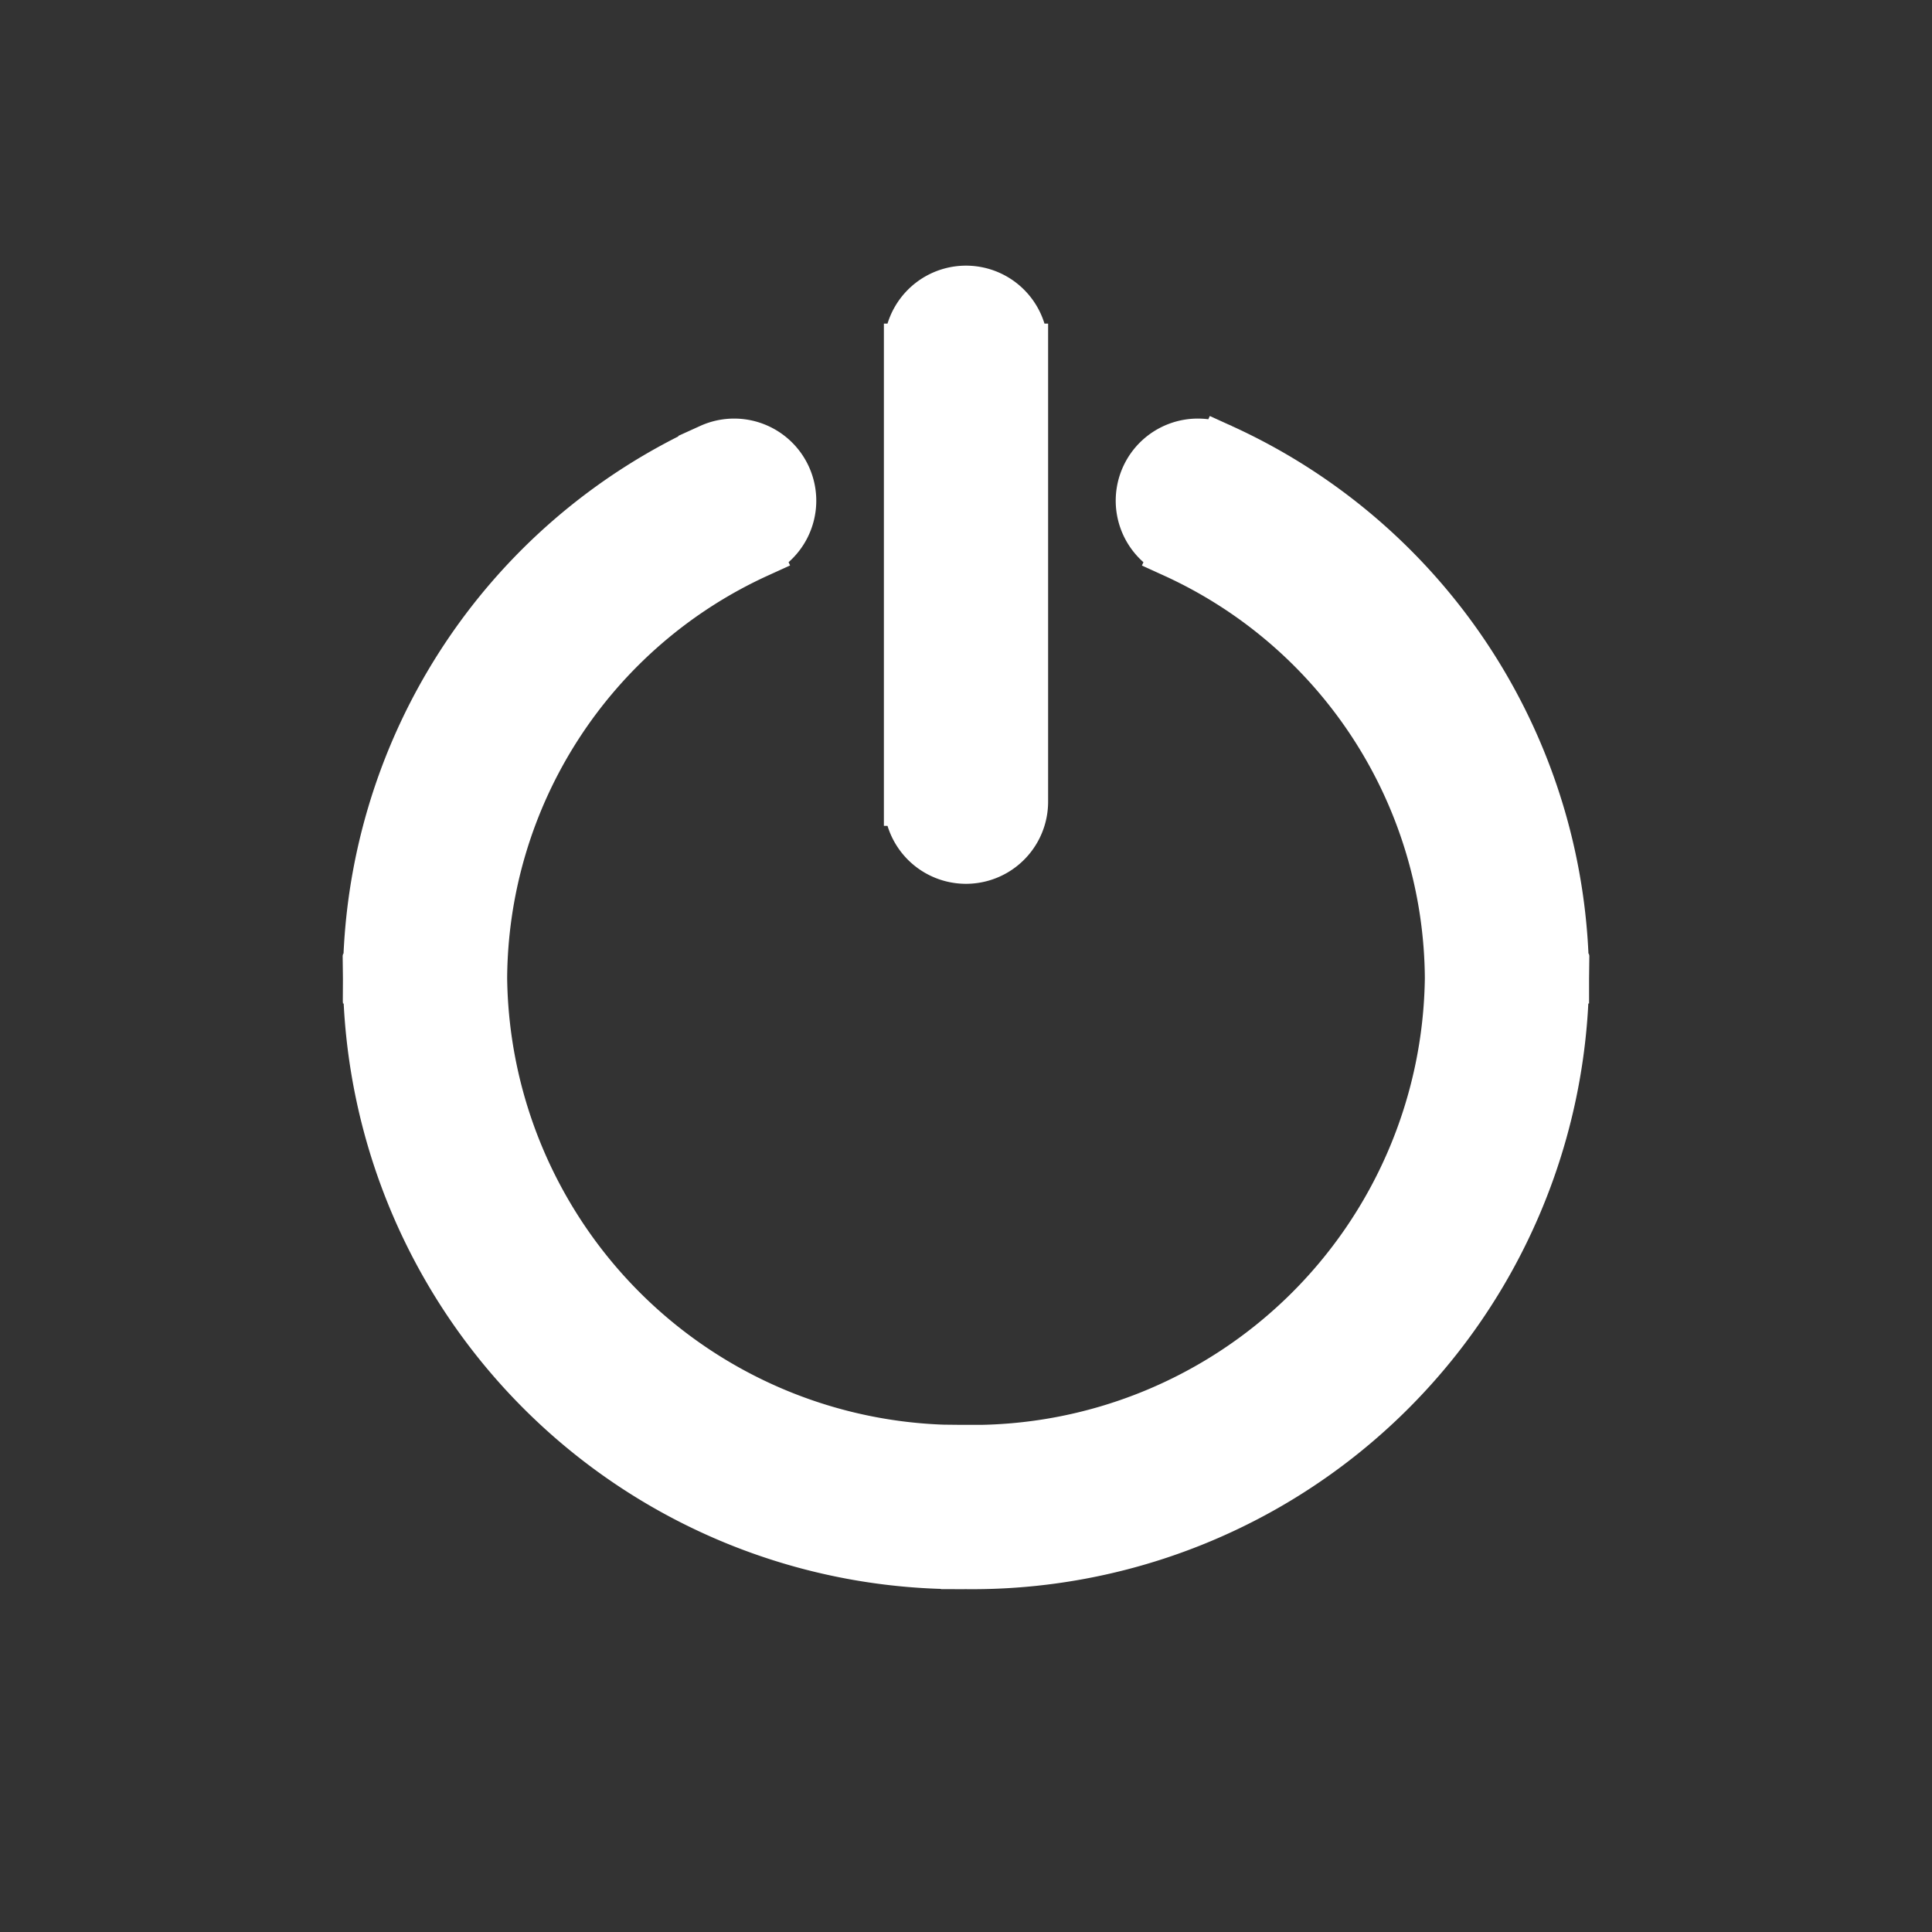 <svg width="256" height="256" viewBox="0 -0.5 25 25" fill="none" xmlns="http://www.w3.org/2000/svg" stroke="#fff" stroke-width=".625"><rect x="0" y="-0.5" width="25" height="25" fill="#333333" stroke="none"/><path d="M11.75 9.874a.75.75 0 001.5 0h-1.5zM13.25 4a.75.75 0 00-1.5 0h1.5zM9.81 6.662a.75.75 0 00-.62-1.366l.62 1.366zM5.5 12.16l-.75-.004v.013l.75-.009zm7 6.84l.009-.75h-.018l.009.75zm7-6.84l.75.009v-.013l-.75.004zm-3.69-6.864a.75.75 0 10-.62 1.366l.62-1.366zm-2.56 4.578V4h-1.5v5.874h1.5zM9.19 5.296a7.581 7.581 0 00-4.44 6.86l1.5.008a6.081 6.081 0 013.56-5.502l-.62-1.366zM4.75 12.17a7.671 7.671 0 007.759 7.581l-.018-1.5a6.17 6.17 0 01-6.241-6.099l-1.5.018zm7.741 7.581a7.67 7.67 0 007.759-7.581l-1.5-.018a6.171 6.171 0 01-6.241 6.099l-.018 1.5zm7.759-7.594a7.581 7.581 0 00-4.44-6.86l-.62 1.366a6.081 6.081 0 013.56 5.502l1.5-.008z" fill="#fff"/></svg>